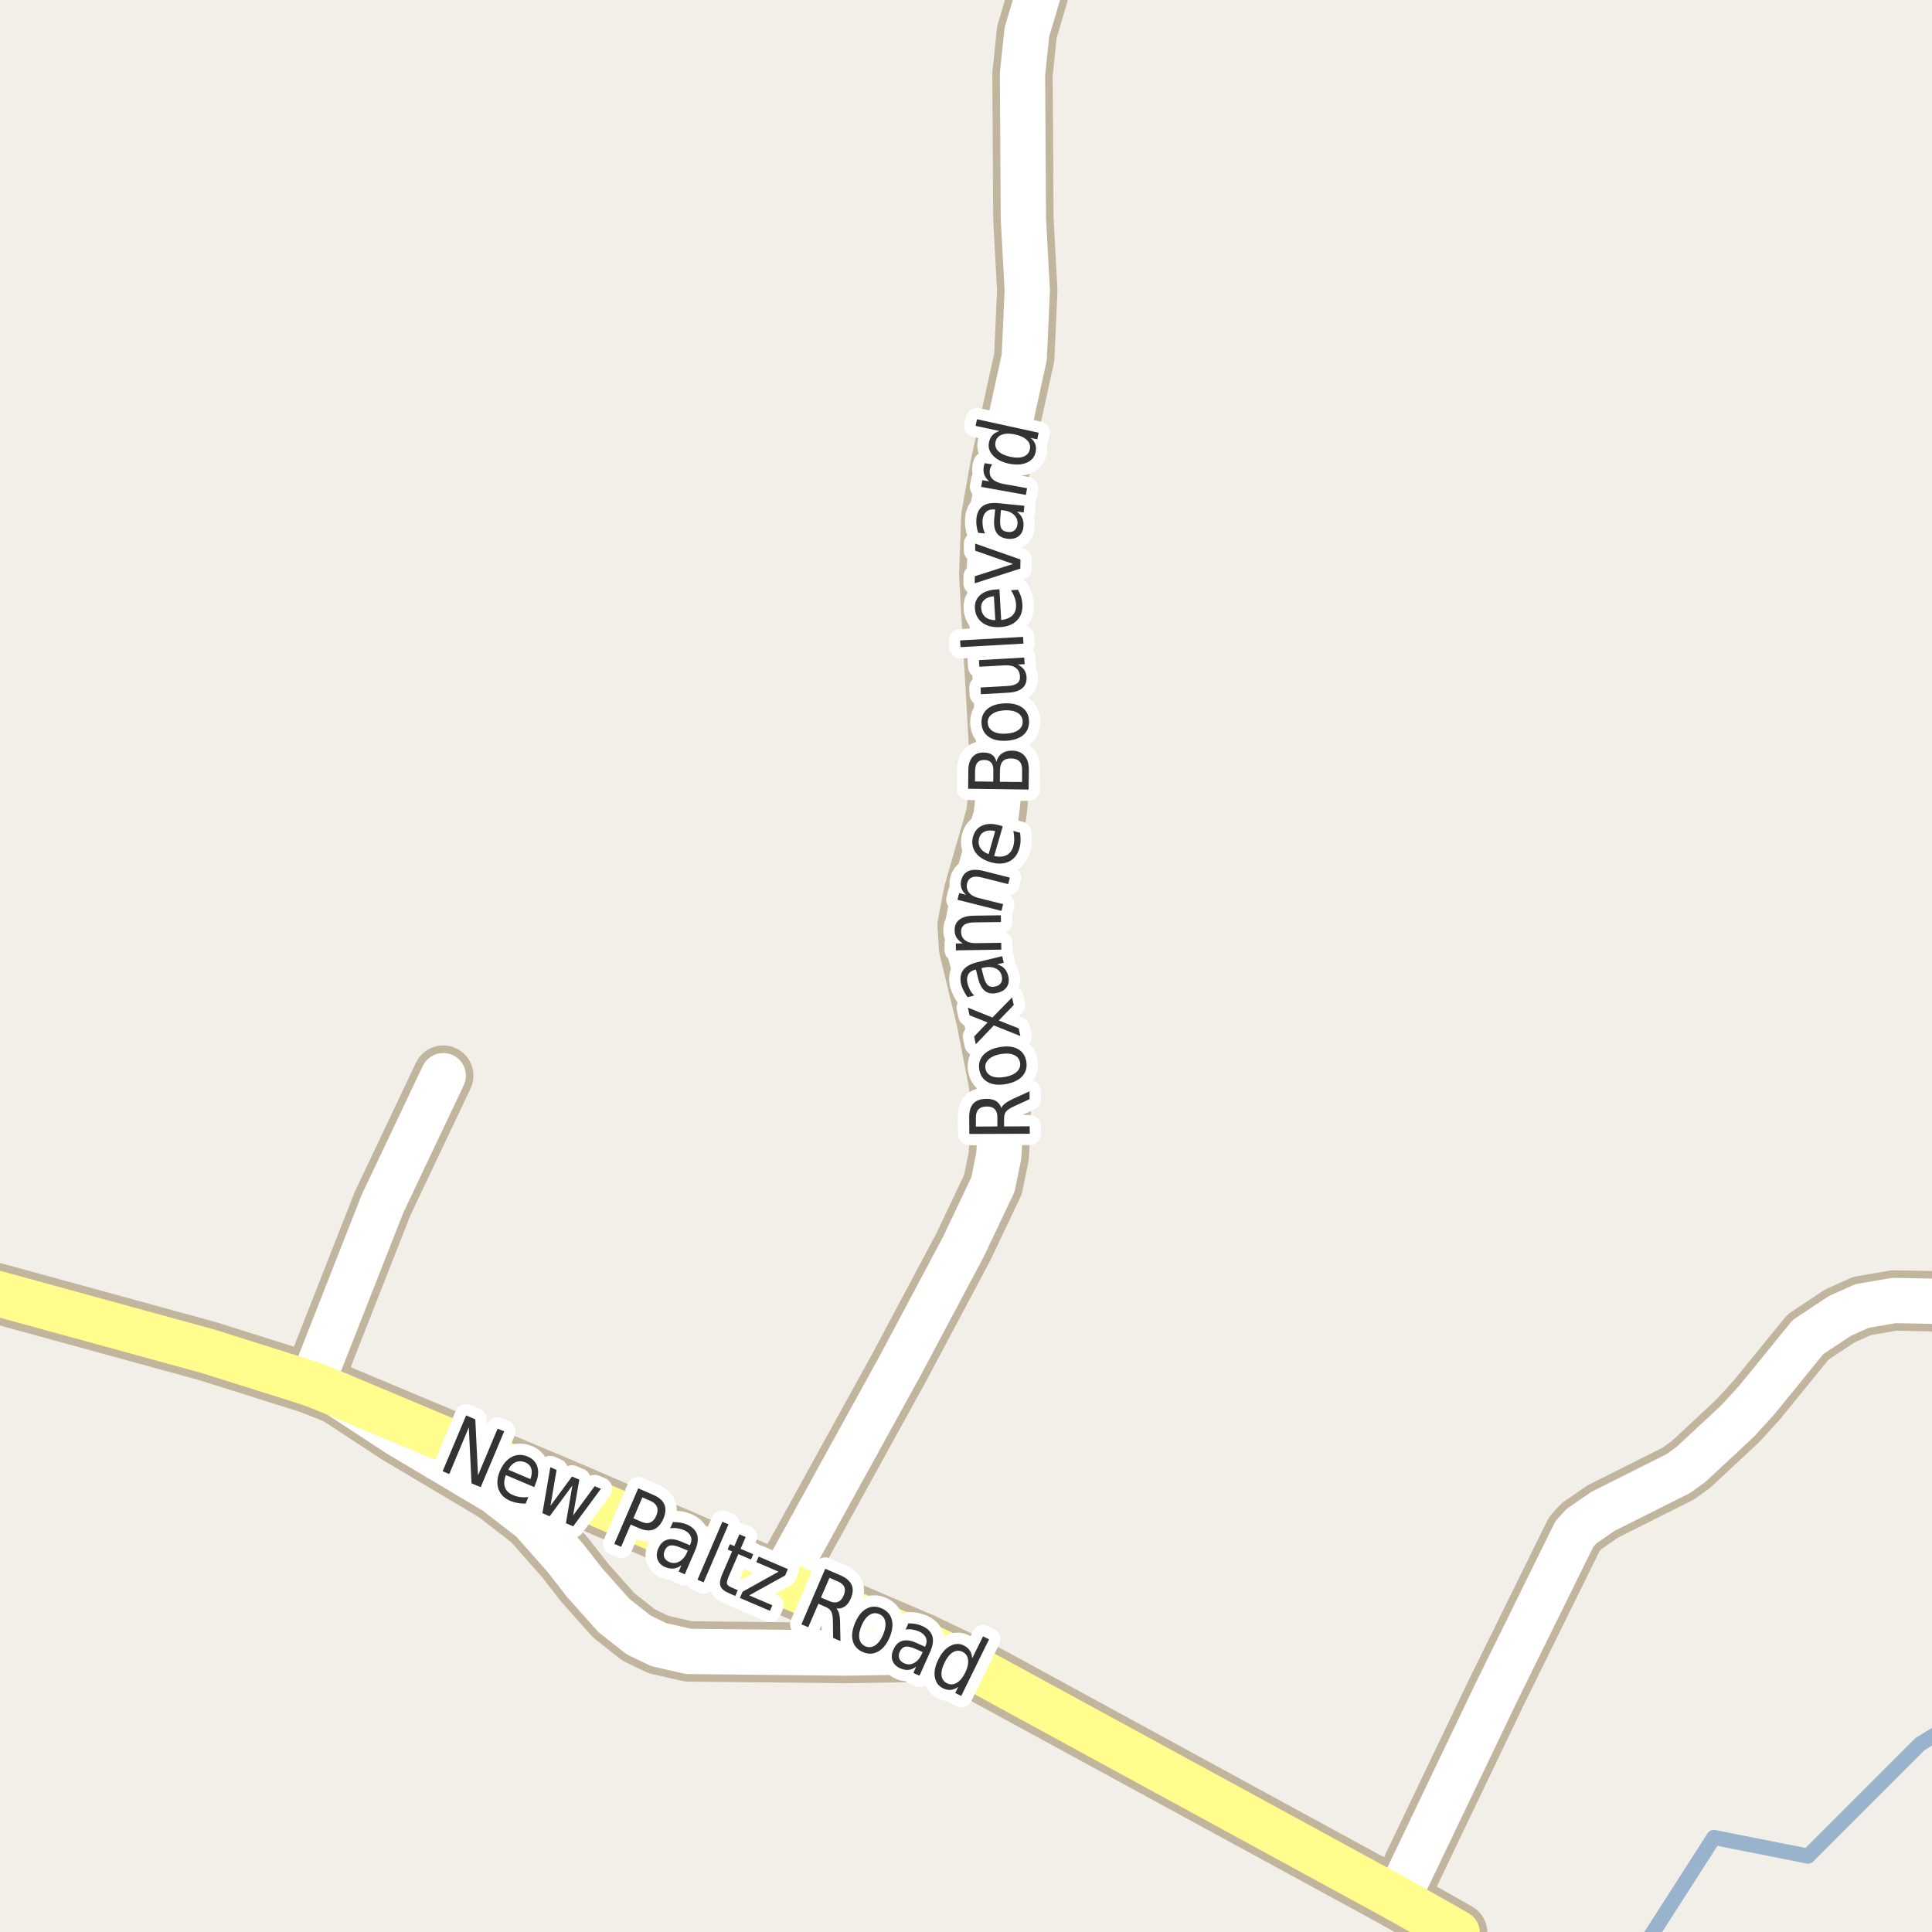 <?xml version="1.0" encoding="UTF-8"?>
<svg xmlns="http://www.w3.org/2000/svg" xmlns:xlink="http://www.w3.org/1999/xlink" width="256pt" height="256pt" viewBox="0 0 256 256" version="1.1">
<g id="surface2">
<rect x="0" y="0" width="256" height="256" style="fill:rgb(94.902%,93.725%,91.373%);fill-opacity:1;stroke:none;"/>
<path style="fill:none;stroke-width:2;stroke-linecap:round;stroke-linejoin:round;stroke:rgb(60%,70.196%,80%);stroke-opacity:1;stroke-miterlimit:10;" d="M 258 228.906 L 254.406 231.105 L 239.566 245.945 L 227.094 243.473 L 217.777 258 "/>
<path style="fill:none;stroke-width:8;stroke-linecap:round;stroke-linejoin:round;stroke:rgb(75.686%,70.98%,61.569%);stroke-opacity:1;stroke-miterlimit:10;" d="M 41.301 183.379 L 50.691 159.488 L 58.73 142.531 "/>
<path style="fill:none;stroke-width:8;stroke-linecap:round;stroke-linejoin:round;stroke:rgb(75.686%,70.98%,61.569%);stroke-opacity:1;stroke-miterlimit:10;" d="M 121.996 217.668 L 119.641 218.914 L 112 219.039 L 91.215 218.82 L 87.273 217.918 L 84.617 216.637 L 81.332 214.043 L 77.488 209.734 L 74.879 206.395 L 70.5 201.43 L 65.652 197.68 L 52.789 190.031 L 44.773 184.781 "/>
<path style="fill:none;stroke-width:8;stroke-linecap:round;stroke-linejoin:round;stroke:rgb(75.686%,70.98%,61.569%);stroke-opacity:1;stroke-miterlimit:10;" d="M 103.445 209.703 L 119.27 180.973 L 127.656 165.203 L 131.57 156.957 L 132.34 153.18 L 132.621 148.215 L 132.387 143.688 L 130.688 134.973 L 128.402 125.574 L 128.215 122.605 L 129.031 118.328 L 131.992 108.055 L 132.504 103.617 L 132.387 98.965 L 131.082 76.105 L 131.363 68.453 L 132.504 62.02 L 135.719 47.34 L 136.117 38.535 L 135.602 28.914 L 135.488 9.832 L 136.07 4.242 L 138.234 -3.035 L 140.566 -9 "/>
<path style="fill:none;stroke-width:8;stroke-linecap:round;stroke-linejoin:round;stroke:rgb(75.686%,70.98%,61.569%);stroke-opacity:1;stroke-miterlimit:10;" d="M 264 174.449 L 260.359 173.227 L 256.074 172.418 L 250.969 172.324 L 246.754 173.043 L 243.816 174.352 L 239.574 177.164 L 232.816 185.469 L 230.254 188.281 L 224.078 194.027 L 222.402 195.246 L 212.383 200.273 L 209.539 202.238 L 208.605 203.27 L 198.191 224.41 L 185.172 251.617 "/>
<path style="fill:none;stroke-width:8;stroke-linecap:round;stroke-linejoin:round;stroke:rgb(75.686%,70.98%,61.569%);stroke-opacity:1;stroke-miterlimit:10;" d="M 193.082 256.098 L 185.172 251.617 L 128.59 220.789 L 121.996 217.668 L 103.445 209.703 L 74.461 197.242 L 44.773 184.781 L 41.301 183.379 L 27.508 179.035 L -2.32 170.855 L -9 168.418 "/>
<path style="fill:none;stroke-width:10;stroke-linecap:round;stroke-linejoin:round;stroke:rgb(75.686%,70.98%,61.569%);stroke-opacity:1;stroke-miterlimit:10;" d="M 234.168 266 L 246.699 263.855 L 251.77 262.988 L 263.453 260.859 L 266 260.398 "/>
<path style="fill:none;stroke-width:6;stroke-linecap:round;stroke-linejoin:round;stroke:rgb(100%,100%,100%);stroke-opacity:1;stroke-miterlimit:10;" d="M 41.301 183.379 L 50.691 159.488 L 58.73 142.531 "/>
<path style="fill:none;stroke-width:6;stroke-linecap:round;stroke-linejoin:round;stroke:rgb(100%,100%,100%);stroke-opacity:1;stroke-miterlimit:10;" d="M 121.996 217.668 L 119.641 218.914 L 112 219.039 L 91.215 218.82 L 87.273 217.918 L 84.617 216.637 L 81.332 214.043 L 77.488 209.734 L 74.879 206.395 L 70.5 201.43 L 65.652 197.68 L 52.789 190.031 L 44.773 184.781 "/>
<path style="fill:none;stroke-width:6;stroke-linecap:round;stroke-linejoin:round;stroke:rgb(100%,100%,100%);stroke-opacity:1;stroke-miterlimit:10;" d="M 103.445 209.703 L 119.27 180.973 L 127.656 165.203 L 131.57 156.957 L 132.34 153.18 L 132.621 148.215 L 132.387 143.688 L 130.688 134.973 L 128.402 125.574 L 128.215 122.605 L 129.031 118.328 L 131.992 108.055 L 132.504 103.617 L 132.387 98.965 L 131.082 76.105 L 131.363 68.453 L 132.504 62.02 L 135.719 47.34 L 136.117 38.535 L 135.602 28.914 L 135.488 9.832 L 136.07 4.242 L 138.234 -3.035 L 140.566 -9 "/>
<path style="fill:none;stroke-width:6;stroke-linecap:round;stroke-linejoin:round;stroke:rgb(100%,100%,100%);stroke-opacity:1;stroke-miterlimit:10;" d="M 264 174.449 L 260.359 173.227 L 256.074 172.418 L 250.969 172.324 L 246.754 173.043 L 243.816 174.352 L 239.574 177.164 L 232.816 185.469 L 230.254 188.281 L 224.078 194.027 L 222.402 195.246 L 212.383 200.273 L 209.539 202.238 L 208.605 203.27 L 198.191 224.41 L 185.172 251.617 "/>
<path style="fill:none;stroke-width:6;stroke-linecap:round;stroke-linejoin:round;stroke:rgb(100%,99.216%,54.51%);stroke-opacity:1;stroke-miterlimit:10;" d="M 193.082 256.098 L 185.172 251.617 L 128.59 220.789 L 121.996 217.668 L 103.445 209.703 L 74.461 197.242 L 44.773 184.781 L 41.301 183.379 L 27.508 179.035 L -2.32 170.855 L -9 168.418 "/>
<path style="fill:none;stroke-width:3;stroke-linecap:round;stroke-linejoin:round;stroke:rgb(100%,100%,100%);stroke-opacity:1;stroke-miterlimit:10;" d="M 61.762 187.555 L 62.98 188.07 L 63.34 195.492 L 65.934 189.305 L 66.809 189.664 L 63.699 197.055 L 62.48 196.555 L 62.121 189.133 L 59.527 195.32 L 58.652 194.945 Z M 70.965 196.594 L 70.793 197.047 L 67.027 195.453 C 66.785 196.102 66.75 196.652 66.918 197.109 C 67.094 197.555 67.453 197.891 67.996 198.109 C 68.309 198.242 68.629 198.332 68.965 198.375 C 69.297 198.414 69.645 198.414 70.012 198.375 L 69.652 199.234 C 69.297 199.242 68.949 199.219 68.605 199.156 C 68.27 199.102 67.941 199.008 67.621 198.875 C 66.828 198.539 66.309 198.023 66.059 197.328 C 65.809 196.621 65.863 195.824 66.23 194.938 C 66.613 194.031 67.137 193.406 67.793 193.062 C 68.457 192.711 69.168 192.688 69.918 193 C 70.594 193.281 71.027 193.746 71.215 194.391 C 71.402 195.039 71.316 195.773 70.965 196.594 Z M 70.277 195.984 C 70.473 195.477 70.516 195.023 70.402 194.625 C 70.285 194.23 70.027 193.949 69.621 193.781 C 69.16 193.586 68.73 193.574 68.324 193.75 C 67.926 193.918 67.605 194.25 67.355 194.75 Z M 72.922 194.414 L 73.75 194.773 L 72.938 199.523 L 75.797 195.648 L 76.766 196.055 L 75.938 200.805 L 78.797 196.93 L 79.625 197.273 L 75.953 202.242 L 74.984 201.836 L 75.844 196.836 L 72.828 200.914 L 71.875 200.508 Z M 85.117 198.414 L 83.93 201.18 L 85.039 201.664 C 85.465 201.852 85.844 201.875 86.18 201.727 C 86.512 201.582 86.773 201.285 86.961 200.836 C 87.148 200.398 87.18 200.016 87.055 199.68 C 86.93 199.348 86.652 199.086 86.227 198.898 Z M 84.57 197.211 L 86.586 198.086 C 87.336 198.41 87.82 198.836 88.039 199.367 C 88.258 199.898 88.211 200.523 87.898 201.242 C 87.586 201.973 87.156 202.445 86.617 202.664 C 86.074 202.875 85.43 202.816 84.68 202.492 L 83.57 202.008 L 82.305 204.961 L 81.398 204.57 Z M 90.305 205.117 C 89.648 204.828 89.152 204.719 88.82 204.789 C 88.484 204.852 88.234 205.082 88.07 205.477 C 87.934 205.801 87.918 206.098 88.023 206.367 C 88.137 206.625 88.355 206.828 88.68 206.977 C 89.137 207.172 89.578 207.152 90.008 206.914 C 90.445 206.672 90.789 206.266 91.039 205.68 L 91.133 205.461 Z M 92.102 205.445 L 90.742 208.602 L 89.93 208.242 L 90.289 207.414 C 89.945 207.664 89.602 207.805 89.258 207.836 C 88.914 207.875 88.539 207.812 88.133 207.648 C 87.633 207.43 87.297 207.094 87.133 206.648 C 86.965 206.211 86.996 205.723 87.227 205.18 C 87.496 204.555 87.887 204.172 88.398 204.023 C 88.906 203.867 89.531 203.953 90.273 204.273 L 91.43 204.758 L 91.461 204.664 C 91.648 204.25 91.664 203.875 91.508 203.539 C 91.359 203.207 91.062 202.941 90.617 202.742 C 90.336 202.629 90.039 202.551 89.727 202.508 C 89.422 202.457 89.117 202.457 88.805 202.508 L 89.164 201.68 C 89.516 201.68 89.852 201.707 90.164 201.758 C 90.477 201.812 90.762 201.895 91.023 202.008 C 91.742 202.32 92.188 202.766 92.367 203.336 C 92.555 203.898 92.465 204.602 92.102 205.445 Z M 95.719 201.637 L 96.531 201.98 L 93.234 209.668 L 92.422 209.324 Z M 98.805 203.66 L 98.133 205.223 L 99.805 205.941 L 99.508 206.645 L 97.836 205.926 L 96.539 208.926 C 96.352 209.387 96.281 209.703 96.336 209.879 C 96.387 210.043 96.586 210.199 96.93 210.348 L 97.758 210.707 L 97.43 211.473 L 96.602 211.113 C 95.965 210.84 95.586 210.52 95.461 210.145 C 95.336 209.781 95.418 209.254 95.711 208.566 L 97.008 205.566 L 96.414 205.316 L 96.711 204.613 L 97.305 204.863 L 97.977 203.301 Z M 100.523 206.254 L 104.398 207.91 L 104.039 208.754 L 99.273 211.395 L 102.336 212.707 L 102.023 213.441 L 98.039 211.738 L 98.398 210.91 L 103.164 208.254 L 100.211 206.988 Z M 110.816 213.133 C 110.98 213.289 111.105 213.523 111.191 213.836 C 111.273 214.148 111.316 214.555 111.316 215.055 L 111.363 217.445 L 110.395 217.039 L 110.363 214.789 C 110.352 214.207 110.277 213.789 110.145 213.539 C 110.008 213.289 109.762 213.086 109.41 212.93 L 108.441 212.508 L 107.098 215.617 L 106.191 215.227 L 109.348 207.867 L 111.379 208.742 C 112.137 209.078 112.629 209.5 112.848 210.008 C 113.074 210.508 113.035 211.117 112.723 211.836 C 112.523 212.297 112.262 212.641 111.941 212.867 C 111.617 213.086 111.242 213.176 110.816 213.133 Z M 109.91 209.07 L 108.785 211.68 L 109.91 212.164 C 110.348 212.352 110.723 212.383 111.035 212.258 C 111.348 212.133 111.598 211.859 111.785 211.43 C 111.973 210.992 112.004 210.617 111.879 210.305 C 111.754 209.992 111.473 209.742 111.035 209.555 Z M 116.508 213.879 C 116.07 213.684 115.637 213.719 115.211 213.988 C 114.793 214.262 114.445 214.73 114.164 215.395 C 113.883 216.051 113.781 216.625 113.867 217.113 C 113.961 217.602 114.227 217.945 114.664 218.145 C 115.109 218.332 115.543 218.289 115.961 218.02 C 116.375 217.746 116.727 217.285 117.008 216.629 C 117.289 215.965 117.387 215.387 117.305 214.895 C 117.219 214.406 116.953 214.066 116.508 213.879 Z M 116.82 213.113 C 117.527 213.418 117.977 213.91 118.164 214.598 C 118.352 215.277 118.25 216.074 117.867 216.988 C 117.48 217.883 116.969 218.504 116.336 218.848 C 115.711 219.191 115.043 219.211 114.336 218.91 C 113.617 218.598 113.168 218.098 112.992 217.41 C 112.812 216.723 112.918 215.934 113.305 215.035 C 113.688 214.121 114.188 213.496 114.805 213.16 C 115.43 212.816 116.102 212.801 116.82 213.113 Z M 121.445 218.551 C 120.789 218.25 120.297 218.129 119.977 218.191 C 119.652 218.254 119.398 218.484 119.211 218.879 C 119.074 219.191 119.059 219.488 119.164 219.77 C 119.266 220.039 119.48 220.246 119.805 220.395 C 120.262 220.602 120.703 220.586 121.133 220.348 C 121.559 220.105 121.902 219.703 122.164 219.129 L 122.258 218.91 Z M 123.242 218.895 L 121.836 222.035 L 121.023 221.676 L 121.398 220.848 C 121.055 221.098 120.711 221.238 120.367 221.27 C 120.023 221.301 119.652 221.227 119.258 221.051 C 118.746 220.82 118.414 220.48 118.258 220.035 C 118.102 219.598 118.141 219.113 118.383 218.582 C 118.652 217.957 119.043 217.574 119.555 217.426 C 120.062 217.27 120.688 217.359 121.43 217.691 L 122.57 218.207 L 122.617 218.129 C 122.805 217.715 122.824 217.34 122.68 217.004 C 122.531 216.66 122.234 216.387 121.789 216.176 C 121.508 216.062 121.215 215.98 120.914 215.926 C 120.609 215.875 120.305 215.875 119.992 215.926 L 120.367 215.098 C 120.73 215.098 121.062 215.129 121.367 215.191 C 121.668 215.254 121.949 215.344 122.211 215.457 C 122.93 215.781 123.371 216.23 123.539 216.801 C 123.715 217.363 123.617 218.062 123.242 218.895 Z M 128.82 219.734 L 130.258 216.828 L 131.055 217.219 L 127.367 224.719 L 126.57 224.328 L 126.977 223.516 C 126.633 223.754 126.293 223.891 125.961 223.922 C 125.637 223.953 125.297 223.879 124.945 223.703 C 124.352 223.41 123.992 222.914 123.867 222.219 C 123.75 221.512 123.906 220.734 124.336 219.891 C 124.75 219.039 125.266 218.445 125.883 218.109 C 126.508 217.766 127.117 217.742 127.711 218.031 C 128.062 218.211 128.328 218.438 128.508 218.719 C 128.695 219 128.797 219.34 128.82 219.734 Z M 125.164 220.297 C 124.84 220.945 124.703 221.512 124.758 222 C 124.82 222.488 125.062 222.836 125.492 223.047 C 125.918 223.254 126.344 223.234 126.773 222.984 C 127.199 222.734 127.574 222.289 127.898 221.641 C 128.211 220.984 128.336 220.414 128.273 219.922 C 128.211 219.434 127.965 219.086 127.539 218.875 C 127.109 218.668 126.684 218.688 126.258 218.938 C 125.84 219.188 125.477 219.641 125.164 220.297 Z M 125.164 220.297 "/>
<path style=" stroke:none;fill-rule:evenodd;fill:rgb(20%,20%,20%);fill-opacity:1;" d="M 61.762 187.555 L 62.98 188.07 L 63.34 195.492 L 65.934 189.305 L 66.809 189.664 L 63.699 197.055 L 62.48 196.555 L 62.121 189.133 L 59.527 195.32 L 58.652 194.945 Z M 70.965 196.594 L 70.793 197.047 L 67.027 195.453 C 66.785 196.102 66.75 196.652 66.918 197.109 C 67.094 197.555 67.453 197.891 67.996 198.109 C 68.309 198.242 68.629 198.332 68.965 198.375 C 69.297 198.414 69.645 198.414 70.012 198.375 L 69.652 199.234 C 69.297 199.242 68.949 199.219 68.605 199.156 C 68.27 199.102 67.941 199.008 67.621 198.875 C 66.828 198.539 66.309 198.023 66.059 197.328 C 65.809 196.621 65.863 195.824 66.23 194.938 C 66.613 194.031 67.137 193.406 67.793 193.062 C 68.457 192.711 69.168 192.688 69.918 193 C 70.594 193.281 71.027 193.746 71.215 194.391 C 71.402 195.039 71.316 195.773 70.965 196.594 Z M 70.277 195.984 C 70.473 195.477 70.516 195.023 70.402 194.625 C 70.285 194.23 70.027 193.949 69.621 193.781 C 69.16 193.586 68.73 193.574 68.324 193.75 C 67.926 193.918 67.605 194.25 67.355 194.75 Z M 72.922 194.414 L 73.75 194.773 L 72.938 199.523 L 75.797 195.648 L 76.766 196.055 L 75.938 200.805 L 78.797 196.93 L 79.625 197.273 L 75.953 202.242 L 74.984 201.836 L 75.844 196.836 L 72.828 200.914 L 71.875 200.508 Z M 85.117 198.414 L 83.93 201.18 L 85.039 201.664 C 85.465 201.852 85.844 201.875 86.18 201.727 C 86.512 201.582 86.773 201.285 86.961 200.836 C 87.148 200.398 87.18 200.016 87.055 199.68 C 86.93 199.348 86.652 199.086 86.227 198.898 Z M 84.57 197.211 L 86.586 198.086 C 87.336 198.41 87.82 198.836 88.039 199.367 C 88.258 199.898 88.211 200.523 87.898 201.242 C 87.586 201.973 87.156 202.445 86.617 202.664 C 86.074 202.875 85.43 202.816 84.68 202.492 L 83.57 202.008 L 82.305 204.961 L 81.398 204.57 Z M 90.305 205.117 C 89.648 204.828 89.152 204.719 88.82 204.789 C 88.484 204.852 88.234 205.082 88.07 205.477 C 87.934 205.801 87.918 206.098 88.023 206.367 C 88.137 206.625 88.355 206.828 88.68 206.977 C 89.137 207.172 89.578 207.152 90.008 206.914 C 90.445 206.672 90.789 206.266 91.039 205.68 L 91.133 205.461 Z M 92.102 205.445 L 90.742 208.602 L 89.93 208.242 L 90.289 207.414 C 89.945 207.664 89.602 207.805 89.258 207.836 C 88.914 207.875 88.539 207.812 88.133 207.648 C 87.633 207.43 87.297 207.094 87.133 206.648 C 86.965 206.211 86.996 205.723 87.227 205.18 C 87.496 204.555 87.887 204.172 88.398 204.023 C 88.906 203.867 89.531 203.953 90.273 204.273 L 91.43 204.758 L 91.461 204.664 C 91.648 204.25 91.664 203.875 91.508 203.539 C 91.359 203.207 91.062 202.941 90.617 202.742 C 90.336 202.629 90.039 202.551 89.727 202.508 C 89.422 202.457 89.117 202.457 88.805 202.508 L 89.164 201.68 C 89.516 201.68 89.852 201.707 90.164 201.758 C 90.477 201.812 90.762 201.895 91.023 202.008 C 91.742 202.32 92.188 202.766 92.367 203.336 C 92.555 203.898 92.465 204.602 92.102 205.445 Z M 95.719 201.637 L 96.531 201.98 L 93.234 209.668 L 92.422 209.324 Z M 98.805 203.66 L 98.133 205.223 L 99.805 205.941 L 99.508 206.645 L 97.836 205.926 L 96.539 208.926 C 96.352 209.387 96.281 209.703 96.336 209.879 C 96.387 210.043 96.586 210.199 96.93 210.348 L 97.758 210.707 L 97.43 211.473 L 96.602 211.113 C 95.965 210.84 95.586 210.52 95.461 210.145 C 95.336 209.781 95.418 209.254 95.711 208.566 L 97.008 205.566 L 96.414 205.316 L 96.711 204.613 L 97.305 204.863 L 97.977 203.301 Z M 100.523 206.254 L 104.398 207.91 L 104.039 208.754 L 99.273 211.395 L 102.336 212.707 L 102.023 213.441 L 98.039 211.738 L 98.398 210.91 L 103.164 208.254 L 100.211 206.988 Z M 110.816 213.133 C 110.98 213.289 111.105 213.523 111.191 213.836 C 111.273 214.148 111.316 214.555 111.316 215.055 L 111.363 217.445 L 110.395 217.039 L 110.363 214.789 C 110.352 214.207 110.277 213.789 110.145 213.539 C 110.008 213.289 109.762 213.086 109.41 212.93 L 108.441 212.508 L 107.098 215.617 L 106.191 215.227 L 109.348 207.867 L 111.379 208.742 C 112.137 209.078 112.629 209.5 112.848 210.008 C 113.074 210.508 113.035 211.117 112.723 211.836 C 112.523 212.297 112.262 212.641 111.941 212.867 C 111.617 213.086 111.242 213.176 110.816 213.133 Z M 109.91 209.07 L 108.785 211.68 L 109.91 212.164 C 110.348 212.352 110.723 212.383 111.035 212.258 C 111.348 212.133 111.598 211.859 111.785 211.43 C 111.973 210.992 112.004 210.617 111.879 210.305 C 111.754 209.992 111.473 209.742 111.035 209.555 Z M 116.508 213.879 C 116.07 213.684 115.637 213.719 115.211 213.988 C 114.793 214.262 114.445 214.73 114.164 215.395 C 113.883 216.051 113.781 216.625 113.867 217.113 C 113.961 217.602 114.227 217.945 114.664 218.145 C 115.109 218.332 115.543 218.289 115.961 218.02 C 116.375 217.746 116.727 217.285 117.008 216.629 C 117.289 215.965 117.387 215.387 117.305 214.895 C 117.219 214.406 116.953 214.066 116.508 213.879 Z M 116.82 213.113 C 117.527 213.418 117.977 213.91 118.164 214.598 C 118.352 215.277 118.25 216.074 117.867 216.988 C 117.48 217.883 116.969 218.504 116.336 218.848 C 115.711 219.191 115.043 219.211 114.336 218.91 C 113.617 218.598 113.168 218.098 112.992 217.41 C 112.812 216.723 112.918 215.934 113.305 215.035 C 113.688 214.121 114.188 213.496 114.805 213.16 C 115.43 212.816 116.102 212.801 116.82 213.113 Z M 121.445 218.551 C 120.789 218.25 120.297 218.129 119.977 218.191 C 119.652 218.254 119.398 218.484 119.211 218.879 C 119.074 219.191 119.059 219.488 119.164 219.77 C 119.266 220.039 119.48 220.246 119.805 220.395 C 120.262 220.602 120.703 220.586 121.133 220.348 C 121.559 220.105 121.902 219.703 122.164 219.129 L 122.258 218.91 Z M 123.242 218.895 L 121.836 222.035 L 121.023 221.676 L 121.398 220.848 C 121.055 221.098 120.711 221.238 120.367 221.27 C 120.023 221.301 119.652 221.227 119.258 221.051 C 118.746 220.82 118.414 220.48 118.258 220.035 C 118.102 219.598 118.141 219.113 118.383 218.582 C 118.652 217.957 119.043 217.574 119.555 217.426 C 120.062 217.27 120.688 217.359 121.43 217.691 L 122.57 218.207 L 122.617 218.129 C 122.805 217.715 122.824 217.34 122.68 217.004 C 122.531 216.66 122.234 216.387 121.789 216.176 C 121.508 216.062 121.215 215.98 120.914 215.926 C 120.609 215.875 120.305 215.875 119.992 215.926 L 120.367 215.098 C 120.73 215.098 121.062 215.129 121.367 215.191 C 121.668 215.254 121.949 215.344 122.211 215.457 C 122.93 215.781 123.371 216.23 123.539 216.801 C 123.715 217.363 123.617 218.062 123.242 218.895 Z M 128.82 219.734 L 130.258 216.828 L 131.055 217.219 L 127.367 224.719 L 126.57 224.328 L 126.977 223.516 C 126.633 223.754 126.293 223.891 125.961 223.922 C 125.637 223.953 125.297 223.879 124.945 223.703 C 124.352 223.41 123.992 222.914 123.867 222.219 C 123.75 221.512 123.906 220.734 124.336 219.891 C 124.75 219.039 125.266 218.445 125.883 218.109 C 126.508 217.766 127.117 217.742 127.711 218.031 C 128.062 218.211 128.328 218.438 128.508 218.719 C 128.695 219 128.797 219.34 128.82 219.734 Z M 125.164 220.297 C 124.84 220.945 124.703 221.512 124.758 222 C 124.82 222.488 125.062 222.836 125.492 223.047 C 125.918 223.254 126.344 223.234 126.773 222.984 C 127.199 222.734 127.574 222.289 127.898 221.641 C 128.211 220.984 128.336 220.414 128.273 219.922 C 128.211 219.434 127.965 219.086 127.539 218.875 C 127.109 218.668 126.684 218.688 126.258 218.938 C 125.84 219.188 125.477 219.641 125.164 220.297 Z M 125.164 220.297 "/>
<path style="fill:none;stroke-width:3;stroke-linecap:round;stroke-linejoin:round;stroke:rgb(100%,100%,100%);stroke-opacity:1;stroke-miterlimit:10;" d="M 132.672 146.82 C 132.758 146.613 132.93 146.41 133.188 146.211 C 133.438 146.016 133.789 145.812 134.234 145.602 L 136.422 144.602 L 136.422 145.648 L 134.375 146.586 C 133.844 146.828 133.492 147.062 133.312 147.289 C 133.137 147.508 133.047 147.812 133.047 148.195 L 133.047 149.258 L 136.438 149.242 L 136.453 150.227 L 128.438 150.258 L 128.422 148.055 C 128.422 147.223 128.609 146.609 128.984 146.211 C 129.359 145.805 129.938 145.602 130.719 145.602 C 131.219 145.594 131.641 145.691 131.984 145.898 C 132.32 146.109 132.547 146.414 132.672 146.82 Z M 129.312 149.273 L 132.156 149.258 L 132.156 148.039 C 132.156 147.562 132.039 147.203 131.797 146.961 C 131.559 146.723 131.203 146.609 130.734 146.617 C 130.266 146.617 129.914 146.738 129.672 146.977 C 129.434 147.219 129.312 147.578 129.312 148.055 Z M 130.578 141.594 C 130.664 142.062 130.934 142.398 131.391 142.594 C 131.852 142.793 132.434 142.828 133.141 142.703 C 133.852 142.578 134.387 142.344 134.75 142 C 135.105 141.656 135.242 141.25 135.156 140.781 C 135.074 140.312 134.805 139.98 134.344 139.781 C 133.887 139.586 133.305 139.547 132.594 139.672 C 131.887 139.797 131.355 140.031 131 140.375 C 130.637 140.719 130.496 141.125 130.578 141.594 Z M 129.766 141.75 C 129.633 140.992 129.805 140.344 130.281 139.812 C 130.75 139.281 131.469 138.93 132.438 138.75 C 133.406 138.574 134.211 138.652 134.844 138.984 C 135.469 139.32 135.852 139.867 135.984 140.625 C 136.121 141.398 135.953 142.047 135.484 142.578 C 135.008 143.109 134.281 143.465 133.312 143.641 C 132.344 143.816 131.547 143.738 130.922 143.406 C 130.289 143.074 129.902 142.523 129.766 141.75 Z M 128.25 133.516 L 131.5 134.828 L 134.109 132.156 L 134.328 133.172 L 132.344 135.219 L 134.984 136.266 L 135.203 137.281 L 131.688 135.875 L 129.297 138.375 L 129.078 137.344 L 130.859 135.484 L 128.469 134.531 Z M 130.266 129.148 C 130.434 129.848 130.641 130.312 130.891 130.539 C 131.141 130.758 131.48 130.816 131.906 130.711 C 132.242 130.641 132.484 130.477 132.641 130.227 C 132.789 129.969 132.82 129.664 132.734 129.32 C 132.621 128.832 132.34 128.492 131.891 128.305 C 131.434 128.109 130.898 128.082 130.281 128.227 L 130.047 128.289 Z M 129.453 127.508 L 132.797 126.695 L 133 127.57 L 132.125 127.789 C 132.531 127.895 132.855 128.078 133.094 128.336 C 133.336 128.598 133.508 128.938 133.609 129.352 C 133.734 129.895 133.672 130.363 133.422 130.758 C 133.164 131.156 132.746 131.422 132.172 131.555 C 131.516 131.723 130.977 131.648 130.547 131.336 C 130.121 131.016 129.809 130.457 129.609 129.664 L 129.312 128.461 L 129.219 128.492 C 128.773 128.598 128.465 128.812 128.297 129.133 C 128.121 129.445 128.09 129.844 128.203 130.32 C 128.277 130.613 128.387 130.898 128.531 131.18 C 128.68 131.453 128.867 131.695 129.094 131.914 L 128.203 132.133 C 127.996 131.84 127.824 131.555 127.688 131.273 C 127.543 130.992 127.434 130.711 127.359 130.43 C 127.184 129.672 127.266 129.051 127.609 128.57 C 127.953 128.082 128.57 127.727 129.453 127.508 Z M 128.992 121.332 L 132.617 121.285 L 132.633 122.176 L 129.039 122.223 C 128.469 122.234 128.039 122.344 127.758 122.551 C 127.477 122.762 127.344 123.062 127.352 123.457 C 127.352 123.938 127.523 124.312 127.867 124.582 C 128.211 124.855 128.676 124.984 129.258 124.973 L 132.664 124.926 L 132.68 125.832 L 126.664 125.926 L 126.648 125.02 L 127.586 125.004 C 127.223 124.797 126.953 124.551 126.773 124.27 C 126.586 123.988 126.492 123.656 126.492 123.27 C 126.484 122.656 126.691 122.188 127.117 121.863 C 127.535 121.531 128.16 121.355 128.992 121.332 Z M 130.293 115.398 L 133.809 116.289 L 133.59 117.148 L 130.105 116.273 C 129.555 116.129 129.117 116.125 128.793 116.258 C 128.473 116.383 128.258 116.633 128.152 117.008 C 128.039 117.477 128.113 117.891 128.371 118.242 C 128.633 118.586 129.051 118.832 129.621 118.977 L 132.918 119.805 L 132.699 120.695 L 126.871 119.227 L 127.09 118.336 L 127.996 118.57 C 127.695 118.281 127.492 117.977 127.387 117.664 C 127.285 117.344 127.277 116.992 127.371 116.617 C 127.527 116.023 127.852 115.625 128.34 115.414 C 128.832 115.207 129.48 115.203 130.293 115.398 Z M 132.402 109.348 L 132.871 109.488 L 131.73 113.426 C 132.387 113.574 132.934 113.535 133.371 113.316 C 133.809 113.09 134.105 112.699 134.262 112.145 C 134.355 111.812 134.395 111.48 134.387 111.145 C 134.387 110.812 134.348 110.465 134.277 110.098 L 135.168 110.348 C 135.219 110.715 135.238 111.066 135.23 111.41 C 135.219 111.754 135.168 112.09 135.074 112.41 C 134.832 113.246 134.375 113.828 133.699 114.16 C 133.023 114.484 132.223 114.516 131.293 114.254 C 130.355 113.984 129.676 113.543 129.246 112.926 C 128.82 112.301 128.723 111.598 128.949 110.816 C 129.148 110.121 129.559 109.641 130.184 109.379 C 130.801 109.121 131.539 109.109 132.402 109.348 Z M 131.871 110.129 C 131.34 109.996 130.887 110.012 130.512 110.176 C 130.129 110.332 129.871 110.621 129.746 111.035 C 129.613 111.516 129.652 111.941 129.871 112.316 C 130.09 112.691 130.465 112.98 130.996 113.176 Z M 132.484 103.59 L 135.422 103.621 L 135.438 102.059 C 135.449 101.539 135.336 101.152 135.094 100.902 C 134.855 100.645 134.484 100.508 133.984 100.496 C 133.484 100.488 133.117 100.613 132.875 100.871 C 132.637 101.121 132.512 101.508 132.5 102.027 Z M 129.188 103.543 L 131.609 103.574 L 131.625 102.137 C 131.637 101.66 131.543 101.301 131.344 101.059 C 131.137 100.82 130.828 100.699 130.422 100.699 C 130.016 100.691 129.715 100.805 129.516 101.043 C 129.32 101.273 129.215 101.629 129.203 102.105 Z M 128.281 104.512 L 128.312 102.012 C 128.324 101.273 128.508 100.707 128.859 100.309 C 129.203 99.902 129.695 99.707 130.328 99.715 C 130.82 99.715 131.211 99.824 131.5 100.043 C 131.781 100.254 131.953 100.555 132.016 100.949 C 132.141 100.473 132.387 100.102 132.75 99.84 C 133.117 99.582 133.57 99.457 134.109 99.465 C 134.828 99.477 135.383 99.707 135.766 100.152 C 136.152 100.59 136.336 101.215 136.328 102.027 L 136.297 104.621 Z M 130.883 95.793 C 130.914 96.273 131.145 96.645 131.57 96.902 C 132 97.152 132.57 97.258 133.289 97.215 C 134.008 97.176 134.566 97.008 134.961 96.715 C 135.359 96.414 135.539 96.023 135.508 95.543 C 135.477 95.066 135.25 94.699 134.82 94.449 C 134.395 94.191 133.82 94.082 133.102 94.121 C 132.383 94.164 131.828 94.336 131.43 94.637 C 131.035 94.93 130.852 95.316 130.883 95.793 Z M 130.055 95.84 C 130.016 95.07 130.258 94.449 130.789 93.98 C 131.312 93.512 132.066 93.254 133.055 93.199 C 134.035 93.148 134.82 93.324 135.414 93.73 C 136 94.129 136.312 94.711 136.352 95.48 C 136.391 96.262 136.148 96.895 135.617 97.371 C 135.078 97.84 134.316 98.102 133.336 98.152 C 132.348 98.207 131.566 98.027 130.992 97.621 C 130.41 97.215 130.098 96.621 130.055 95.84 Z M 133.602 91.785 L 129.977 91.988 L 129.93 91.098 L 133.523 90.895 C 134.086 90.863 134.508 90.746 134.789 90.535 C 135.062 90.316 135.18 90.012 135.148 89.613 C 135.129 89.125 134.941 88.75 134.586 88.488 C 134.234 88.23 133.758 88.121 133.164 88.16 L 129.773 88.348 L 129.711 87.473 L 135.711 87.129 L 135.773 88.004 L 134.852 88.051 C 135.227 88.25 135.516 88.484 135.711 88.754 C 135.898 89.027 136.004 89.355 136.023 89.738 C 136.055 90.355 135.867 90.84 135.461 91.191 C 135.047 91.535 134.426 91.734 133.602 91.785 Z M 129.711 89.754 Z M 127.277 85.75 L 127.215 84.859 L 135.559 84.391 L 135.621 85.281 Z M 131.945 78.113 L 132.43 78.082 L 132.664 82.16 C 133.332 82.078 133.836 81.863 134.18 81.52 C 134.516 81.168 134.664 80.699 134.633 80.113 C 134.613 79.77 134.547 79.449 134.43 79.145 C 134.316 78.832 134.16 78.52 133.961 78.207 L 134.883 78.145 C 135.062 78.457 135.203 78.777 135.305 79.098 C 135.398 79.422 135.457 79.754 135.477 80.098 C 135.516 80.965 135.281 81.668 134.758 82.207 C 134.227 82.75 133.484 83.047 132.523 83.098 C 131.547 83.152 130.758 82.953 130.164 82.504 C 129.562 82.059 129.234 81.426 129.18 80.613 C 129.141 79.887 129.367 79.301 129.867 78.863 C 130.359 78.418 131.051 78.168 131.945 78.113 Z M 131.695 79.004 C 131.156 79.047 130.734 79.207 130.43 79.488 C 130.129 79.762 129.988 80.113 130.008 80.551 C 130.039 81.051 130.219 81.449 130.539 81.738 C 130.863 82.02 131.312 82.168 131.883 82.176 Z M 129.152 77.293 L 129.168 76.355 L 134.23 74.73 L 129.215 72.965 L 129.215 72.027 L 135.215 74.137 L 135.199 75.34 Z M 132.551 68.488 C 132.48 69.207 132.52 69.715 132.676 70.004 C 132.832 70.285 133.129 70.449 133.566 70.488 C 133.902 70.531 134.184 70.465 134.41 70.285 C 134.641 70.098 134.777 69.828 134.816 69.473 C 134.871 68.973 134.719 68.559 134.363 68.223 C 134 67.879 133.5 67.676 132.863 67.613 L 132.629 67.598 Z M 132.316 66.676 L 135.738 67.02 L 135.645 67.895 L 134.738 67.801 C 135.082 68.051 135.32 68.34 135.457 68.66 C 135.602 68.973 135.652 69.348 135.613 69.785 C 135.559 70.34 135.348 70.762 134.973 71.051 C 134.598 71.332 134.125 71.449 133.551 71.395 C 132.875 71.324 132.387 71.074 132.082 70.645 C 131.781 70.207 131.668 69.582 131.738 68.77 L 131.863 67.52 L 131.77 67.504 C 131.312 67.465 130.949 67.566 130.676 67.816 C 130.406 68.059 130.246 68.422 130.191 68.91 C 130.172 69.215 130.188 69.516 130.238 69.816 C 130.293 70.121 130.387 70.41 130.52 70.691 L 129.613 70.598 C 129.5 70.254 129.426 69.934 129.395 69.629 C 129.355 69.328 129.348 69.031 129.379 68.738 C 129.453 67.957 129.734 67.395 130.223 67.051 C 130.715 66.707 131.41 66.582 132.316 66.676 Z M 131.48 61.531 C 131.41 61.625 131.348 61.73 131.293 61.844 C 131.23 61.961 131.191 62.078 131.168 62.203 C 131.074 62.715 131.184 63.133 131.496 63.453 C 131.809 63.777 132.301 64 132.965 64.125 L 136.09 64.688 L 135.934 65.578 L 130.012 64.516 L 130.168 63.625 L 131.09 63.781 C 130.777 63.531 130.559 63.246 130.434 62.922 C 130.309 62.602 130.285 62.23 130.355 61.812 C 130.367 61.75 130.383 61.684 130.402 61.609 C 130.426 61.527 130.449 61.449 130.48 61.375 Z M 132.457 57.117 L 129.27 56.43 L 129.457 55.555 L 137.629 57.336 L 137.441 58.211 L 136.551 58.023 C 136.871 58.273 137.086 58.562 137.191 58.883 C 137.293 59.195 137.305 59.547 137.223 59.93 C 137.074 60.578 136.676 61.039 136.02 61.32 C 135.363 61.594 134.574 61.629 133.645 61.43 C 132.73 61.223 132.031 60.859 131.551 60.336 C 131.074 59.816 130.906 59.234 131.051 58.586 C 131.137 58.203 131.293 57.891 131.52 57.648 C 131.75 57.398 132.062 57.223 132.457 57.117 Z M 133.848 60.523 C 134.566 60.68 135.156 60.676 135.613 60.508 C 136.074 60.332 136.355 60.016 136.457 59.555 C 136.559 59.086 136.441 58.68 136.098 58.336 C 135.754 57.984 135.223 57.727 134.504 57.57 C 133.797 57.414 133.215 57.426 132.754 57.602 C 132.297 57.77 132.016 58.086 131.91 58.555 C 131.809 59.016 131.926 59.422 132.27 59.773 C 132.613 60.117 133.141 60.367 133.848 60.523 Z M 133.848 60.523 "/>
<path style=" stroke:none;fill-rule:evenodd;fill:rgb(20%,20%,20%);fill-opacity:1;" d="M 132.672 146.82 C 132.758 146.613 132.93 146.41 133.188 146.211 C 133.438 146.016 133.789 145.812 134.234 145.602 L 136.422 144.602 L 136.422 145.648 L 134.375 146.586 C 133.844 146.828 133.492 147.062 133.312 147.289 C 133.137 147.508 133.047 147.812 133.047 148.195 L 133.047 149.258 L 136.438 149.242 L 136.453 150.227 L 128.438 150.258 L 128.422 148.055 C 128.422 147.223 128.609 146.609 128.984 146.211 C 129.359 145.805 129.938 145.602 130.719 145.602 C 131.219 145.594 131.641 145.691 131.984 145.898 C 132.32 146.109 132.547 146.414 132.672 146.82 Z M 129.312 149.273 L 132.156 149.258 L 132.156 148.039 C 132.156 147.562 132.039 147.203 131.797 146.961 C 131.559 146.723 131.203 146.609 130.734 146.617 C 130.266 146.617 129.914 146.738 129.672 146.977 C 129.434 147.219 129.312 147.578 129.312 148.055 Z M 130.578 141.594 C 130.664 142.062 130.934 142.398 131.391 142.594 C 131.852 142.793 132.434 142.828 133.141 142.703 C 133.852 142.578 134.387 142.344 134.75 142 C 135.105 141.656 135.242 141.25 135.156 140.781 C 135.074 140.312 134.805 139.98 134.344 139.781 C 133.887 139.586 133.305 139.547 132.594 139.672 C 131.887 139.797 131.355 140.031 131 140.375 C 130.637 140.719 130.496 141.125 130.578 141.594 Z M 129.766 141.75 C 129.633 140.992 129.805 140.344 130.281 139.812 C 130.75 139.281 131.469 138.93 132.438 138.75 C 133.406 138.574 134.211 138.652 134.844 138.984 C 135.469 139.32 135.852 139.867 135.984 140.625 C 136.121 141.398 135.953 142.047 135.484 142.578 C 135.008 143.109 134.281 143.465 133.312 143.641 C 132.344 143.816 131.547 143.738 130.922 143.406 C 130.289 143.074 129.902 142.523 129.766 141.75 Z M 128.25 133.516 L 131.5 134.828 L 134.109 132.156 L 134.328 133.172 L 132.344 135.219 L 134.984 136.266 L 135.203 137.281 L 131.688 135.875 L 129.297 138.375 L 129.078 137.344 L 130.859 135.484 L 128.469 134.531 Z M 130.266 129.148 C 130.434 129.848 130.641 130.312 130.891 130.539 C 131.141 130.758 131.48 130.816 131.906 130.711 C 132.242 130.641 132.484 130.477 132.641 130.227 C 132.789 129.969 132.82 129.664 132.734 129.32 C 132.621 128.832 132.34 128.492 131.891 128.305 C 131.434 128.109 130.898 128.082 130.281 128.227 L 130.047 128.289 Z M 129.453 127.508 L 132.797 126.695 L 133 127.57 L 132.125 127.789 C 132.531 127.895 132.855 128.078 133.094 128.336 C 133.336 128.598 133.508 128.938 133.609 129.352 C 133.734 129.895 133.672 130.363 133.422 130.758 C 133.164 131.156 132.746 131.422 132.172 131.555 C 131.516 131.723 130.977 131.648 130.547 131.336 C 130.121 131.016 129.809 130.457 129.609 129.664 L 129.312 128.461 L 129.219 128.492 C 128.773 128.598 128.465 128.812 128.297 129.133 C 128.121 129.445 128.09 129.844 128.203 130.32 C 128.277 130.613 128.387 130.898 128.531 131.18 C 128.68 131.453 128.867 131.695 129.094 131.914 L 128.203 132.133 C 127.996 131.84 127.824 131.555 127.688 131.273 C 127.543 130.992 127.434 130.711 127.359 130.43 C 127.184 129.672 127.266 129.051 127.609 128.57 C 127.953 128.082 128.57 127.727 129.453 127.508 Z M 128.992 121.332 L 132.617 121.285 L 132.633 122.176 L 129.039 122.223 C 128.469 122.234 128.039 122.344 127.758 122.551 C 127.477 122.762 127.344 123.062 127.352 123.457 C 127.352 123.938 127.523 124.312 127.867 124.582 C 128.211 124.855 128.676 124.984 129.258 124.973 L 132.664 124.926 L 132.68 125.832 L 126.664 125.926 L 126.648 125.02 L 127.586 125.004 C 127.223 124.797 126.953 124.551 126.773 124.27 C 126.586 123.988 126.492 123.656 126.492 123.27 C 126.484 122.656 126.691 122.188 127.117 121.863 C 127.535 121.531 128.16 121.355 128.992 121.332 Z M 130.293 115.398 L 133.809 116.289 L 133.59 117.148 L 130.105 116.273 C 129.555 116.129 129.117 116.125 128.793 116.258 C 128.473 116.383 128.258 116.633 128.152 117.008 C 128.039 117.477 128.113 117.891 128.371 118.242 C 128.633 118.586 129.051 118.832 129.621 118.977 L 132.918 119.805 L 132.699 120.695 L 126.871 119.227 L 127.09 118.336 L 127.996 118.57 C 127.695 118.281 127.492 117.977 127.387 117.664 C 127.285 117.344 127.277 116.992 127.371 116.617 C 127.527 116.023 127.852 115.625 128.34 115.414 C 128.832 115.207 129.48 115.203 130.293 115.398 Z M 132.402 109.348 L 132.871 109.488 L 131.73 113.426 C 132.387 113.574 132.934 113.535 133.371 113.316 C 133.809 113.09 134.105 112.699 134.262 112.145 C 134.355 111.812 134.395 111.48 134.387 111.145 C 134.387 110.812 134.348 110.465 134.277 110.098 L 135.168 110.348 C 135.219 110.715 135.238 111.066 135.23 111.41 C 135.219 111.754 135.168 112.09 135.074 112.41 C 134.832 113.246 134.375 113.828 133.699 114.16 C 133.023 114.484 132.223 114.516 131.293 114.254 C 130.355 113.984 129.676 113.543 129.246 112.926 C 128.82 112.301 128.723 111.598 128.949 110.816 C 129.148 110.121 129.559 109.641 130.184 109.379 C 130.801 109.121 131.539 109.109 132.402 109.348 Z M 131.871 110.129 C 131.34 109.996 130.887 110.012 130.512 110.176 C 130.129 110.332 129.871 110.621 129.746 111.035 C 129.613 111.516 129.652 111.941 129.871 112.316 C 130.09 112.691 130.465 112.98 130.996 113.176 Z M 132.484 103.59 L 135.422 103.621 L 135.438 102.059 C 135.449 101.539 135.336 101.152 135.094 100.902 C 134.855 100.645 134.484 100.508 133.984 100.496 C 133.484 100.488 133.117 100.613 132.875 100.871 C 132.637 101.121 132.512 101.508 132.5 102.027 Z M 129.188 103.543 L 131.609 103.574 L 131.625 102.137 C 131.637 101.66 131.543 101.301 131.344 101.059 C 131.137 100.82 130.828 100.699 130.422 100.699 C 130.016 100.691 129.715 100.805 129.516 101.043 C 129.32 101.273 129.215 101.629 129.203 102.105 Z M 128.281 104.512 L 128.312 102.012 C 128.324 101.273 128.508 100.707 128.859 100.309 C 129.203 99.902 129.695 99.707 130.328 99.715 C 130.82 99.715 131.211 99.824 131.5 100.043 C 131.781 100.254 131.953 100.555 132.016 100.949 C 132.141 100.473 132.387 100.102 132.75 99.84 C 133.117 99.582 133.57 99.457 134.109 99.465 C 134.828 99.477 135.383 99.707 135.766 100.152 C 136.152 100.59 136.336 101.215 136.328 102.027 L 136.297 104.621 Z M 130.883 95.793 C 130.914 96.273 131.145 96.645 131.57 96.902 C 132 97.152 132.57 97.258 133.289 97.215 C 134.008 97.176 134.566 97.008 134.961 96.715 C 135.359 96.414 135.539 96.023 135.508 95.543 C 135.477 95.066 135.25 94.699 134.82 94.449 C 134.395 94.191 133.82 94.082 133.102 94.121 C 132.383 94.164 131.828 94.336 131.43 94.637 C 131.035 94.93 130.852 95.316 130.883 95.793 Z M 130.055 95.84 C 130.016 95.07 130.258 94.449 130.789 93.98 C 131.312 93.512 132.066 93.254 133.055 93.199 C 134.035 93.148 134.82 93.324 135.414 93.73 C 136 94.129 136.312 94.711 136.352 95.48 C 136.391 96.262 136.148 96.895 135.617 97.371 C 135.078 97.84 134.316 98.102 133.336 98.152 C 132.348 98.207 131.566 98.027 130.992 97.621 C 130.41 97.215 130.098 96.621 130.055 95.84 Z M 133.602 91.785 L 129.977 91.988 L 129.93 91.098 L 133.523 90.895 C 134.086 90.863 134.508 90.746 134.789 90.535 C 135.062 90.316 135.18 90.012 135.148 89.613 C 135.129 89.125 134.941 88.75 134.586 88.488 C 134.234 88.23 133.758 88.121 133.164 88.16 L 129.773 88.348 L 129.711 87.473 L 135.711 87.129 L 135.773 88.004 L 134.852 88.051 C 135.227 88.25 135.516 88.484 135.711 88.754 C 135.898 89.027 136.004 89.355 136.023 89.738 C 136.055 90.355 135.867 90.84 135.461 91.191 C 135.047 91.535 134.426 91.734 133.602 91.785 Z M 129.711 89.754 Z M 127.277 85.75 L 127.215 84.859 L 135.559 84.391 L 135.621 85.281 Z M 131.945 78.113 L 132.43 78.082 L 132.664 82.16 C 133.332 82.078 133.836 81.863 134.18 81.52 C 134.516 81.168 134.664 80.699 134.633 80.113 C 134.613 79.77 134.547 79.449 134.43 79.145 C 134.316 78.832 134.16 78.52 133.961 78.207 L 134.883 78.145 C 135.062 78.457 135.203 78.777 135.305 79.098 C 135.398 79.422 135.457 79.754 135.477 80.098 C 135.516 80.965 135.281 81.668 134.758 82.207 C 134.227 82.75 133.484 83.047 132.523 83.098 C 131.547 83.152 130.758 82.953 130.164 82.504 C 129.562 82.059 129.234 81.426 129.18 80.613 C 129.141 79.887 129.367 79.301 129.867 78.863 C 130.359 78.418 131.051 78.168 131.945 78.113 Z M 131.695 79.004 C 131.156 79.047 130.734 79.207 130.43 79.488 C 130.129 79.762 129.988 80.113 130.008 80.551 C 130.039 81.051 130.219 81.449 130.539 81.738 C 130.863 82.02 131.312 82.168 131.883 82.176 Z M 129.152 77.293 L 129.168 76.355 L 134.23 74.73 L 129.215 72.965 L 129.215 72.027 L 135.215 74.137 L 135.199 75.34 Z M 132.551 68.488 C 132.48 69.207 132.52 69.715 132.676 70.004 C 132.832 70.285 133.129 70.449 133.566 70.488 C 133.902 70.531 134.184 70.465 134.41 70.285 C 134.641 70.098 134.777 69.828 134.816 69.473 C 134.871 68.973 134.719 68.559 134.363 68.223 C 134 67.879 133.5 67.676 132.863 67.613 L 132.629 67.598 Z M 132.316 66.676 L 135.738 67.02 L 135.645 67.895 L 134.738 67.801 C 135.082 68.051 135.32 68.34 135.457 68.66 C 135.602 68.973 135.652 69.348 135.613 69.785 C 135.559 70.34 135.348 70.762 134.973 71.051 C 134.598 71.332 134.125 71.449 133.551 71.395 C 132.875 71.324 132.387 71.074 132.082 70.645 C 131.781 70.207 131.668 69.582 131.738 68.77 L 131.863 67.52 L 131.77 67.504 C 131.312 67.465 130.949 67.566 130.676 67.816 C 130.406 68.059 130.246 68.422 130.191 68.91 C 130.172 69.215 130.188 69.516 130.238 69.816 C 130.293 70.121 130.387 70.41 130.52 70.691 L 129.613 70.598 C 129.5 70.254 129.426 69.934 129.395 69.629 C 129.355 69.328 129.348 69.031 129.379 68.738 C 129.453 67.957 129.734 67.395 130.223 67.051 C 130.715 66.707 131.41 66.582 132.316 66.676 Z M 131.48 61.531 C 131.41 61.625 131.348 61.73 131.293 61.844 C 131.23 61.961 131.191 62.078 131.168 62.203 C 131.074 62.715 131.184 63.133 131.496 63.453 C 131.809 63.777 132.301 64 132.965 64.125 L 136.09 64.688 L 135.934 65.578 L 130.012 64.516 L 130.168 63.625 L 131.09 63.781 C 130.777 63.531 130.559 63.246 130.434 62.922 C 130.309 62.602 130.285 62.23 130.355 61.812 C 130.367 61.75 130.383 61.684 130.402 61.609 C 130.426 61.527 130.449 61.449 130.48 61.375 Z M 132.457 57.117 L 129.27 56.43 L 129.457 55.555 L 137.629 57.336 L 137.441 58.211 L 136.551 58.023 C 136.871 58.273 137.086 58.562 137.191 58.883 C 137.293 59.195 137.305 59.547 137.223 59.93 C 137.074 60.578 136.676 61.039 136.02 61.32 C 135.363 61.594 134.574 61.629 133.645 61.43 C 132.73 61.223 132.031 60.859 131.551 60.336 C 131.074 59.816 130.906 59.234 131.051 58.586 C 131.137 58.203 131.293 57.891 131.52 57.648 C 131.75 57.398 132.062 57.223 132.457 57.117 Z M 133.848 60.523 C 134.566 60.68 135.156 60.676 135.613 60.508 C 136.074 60.332 136.355 60.016 136.457 59.555 C 136.559 59.086 136.441 58.68 136.098 58.336 C 135.754 57.984 135.223 57.727 134.504 57.57 C 133.797 57.414 133.215 57.426 132.754 57.602 C 132.297 57.77 132.016 58.086 131.91 58.555 C 131.809 59.016 131.926 59.422 132.27 59.773 C 132.613 60.117 133.141 60.367 133.848 60.523 Z M 133.848 60.523 "/>
</g>
</svg>

